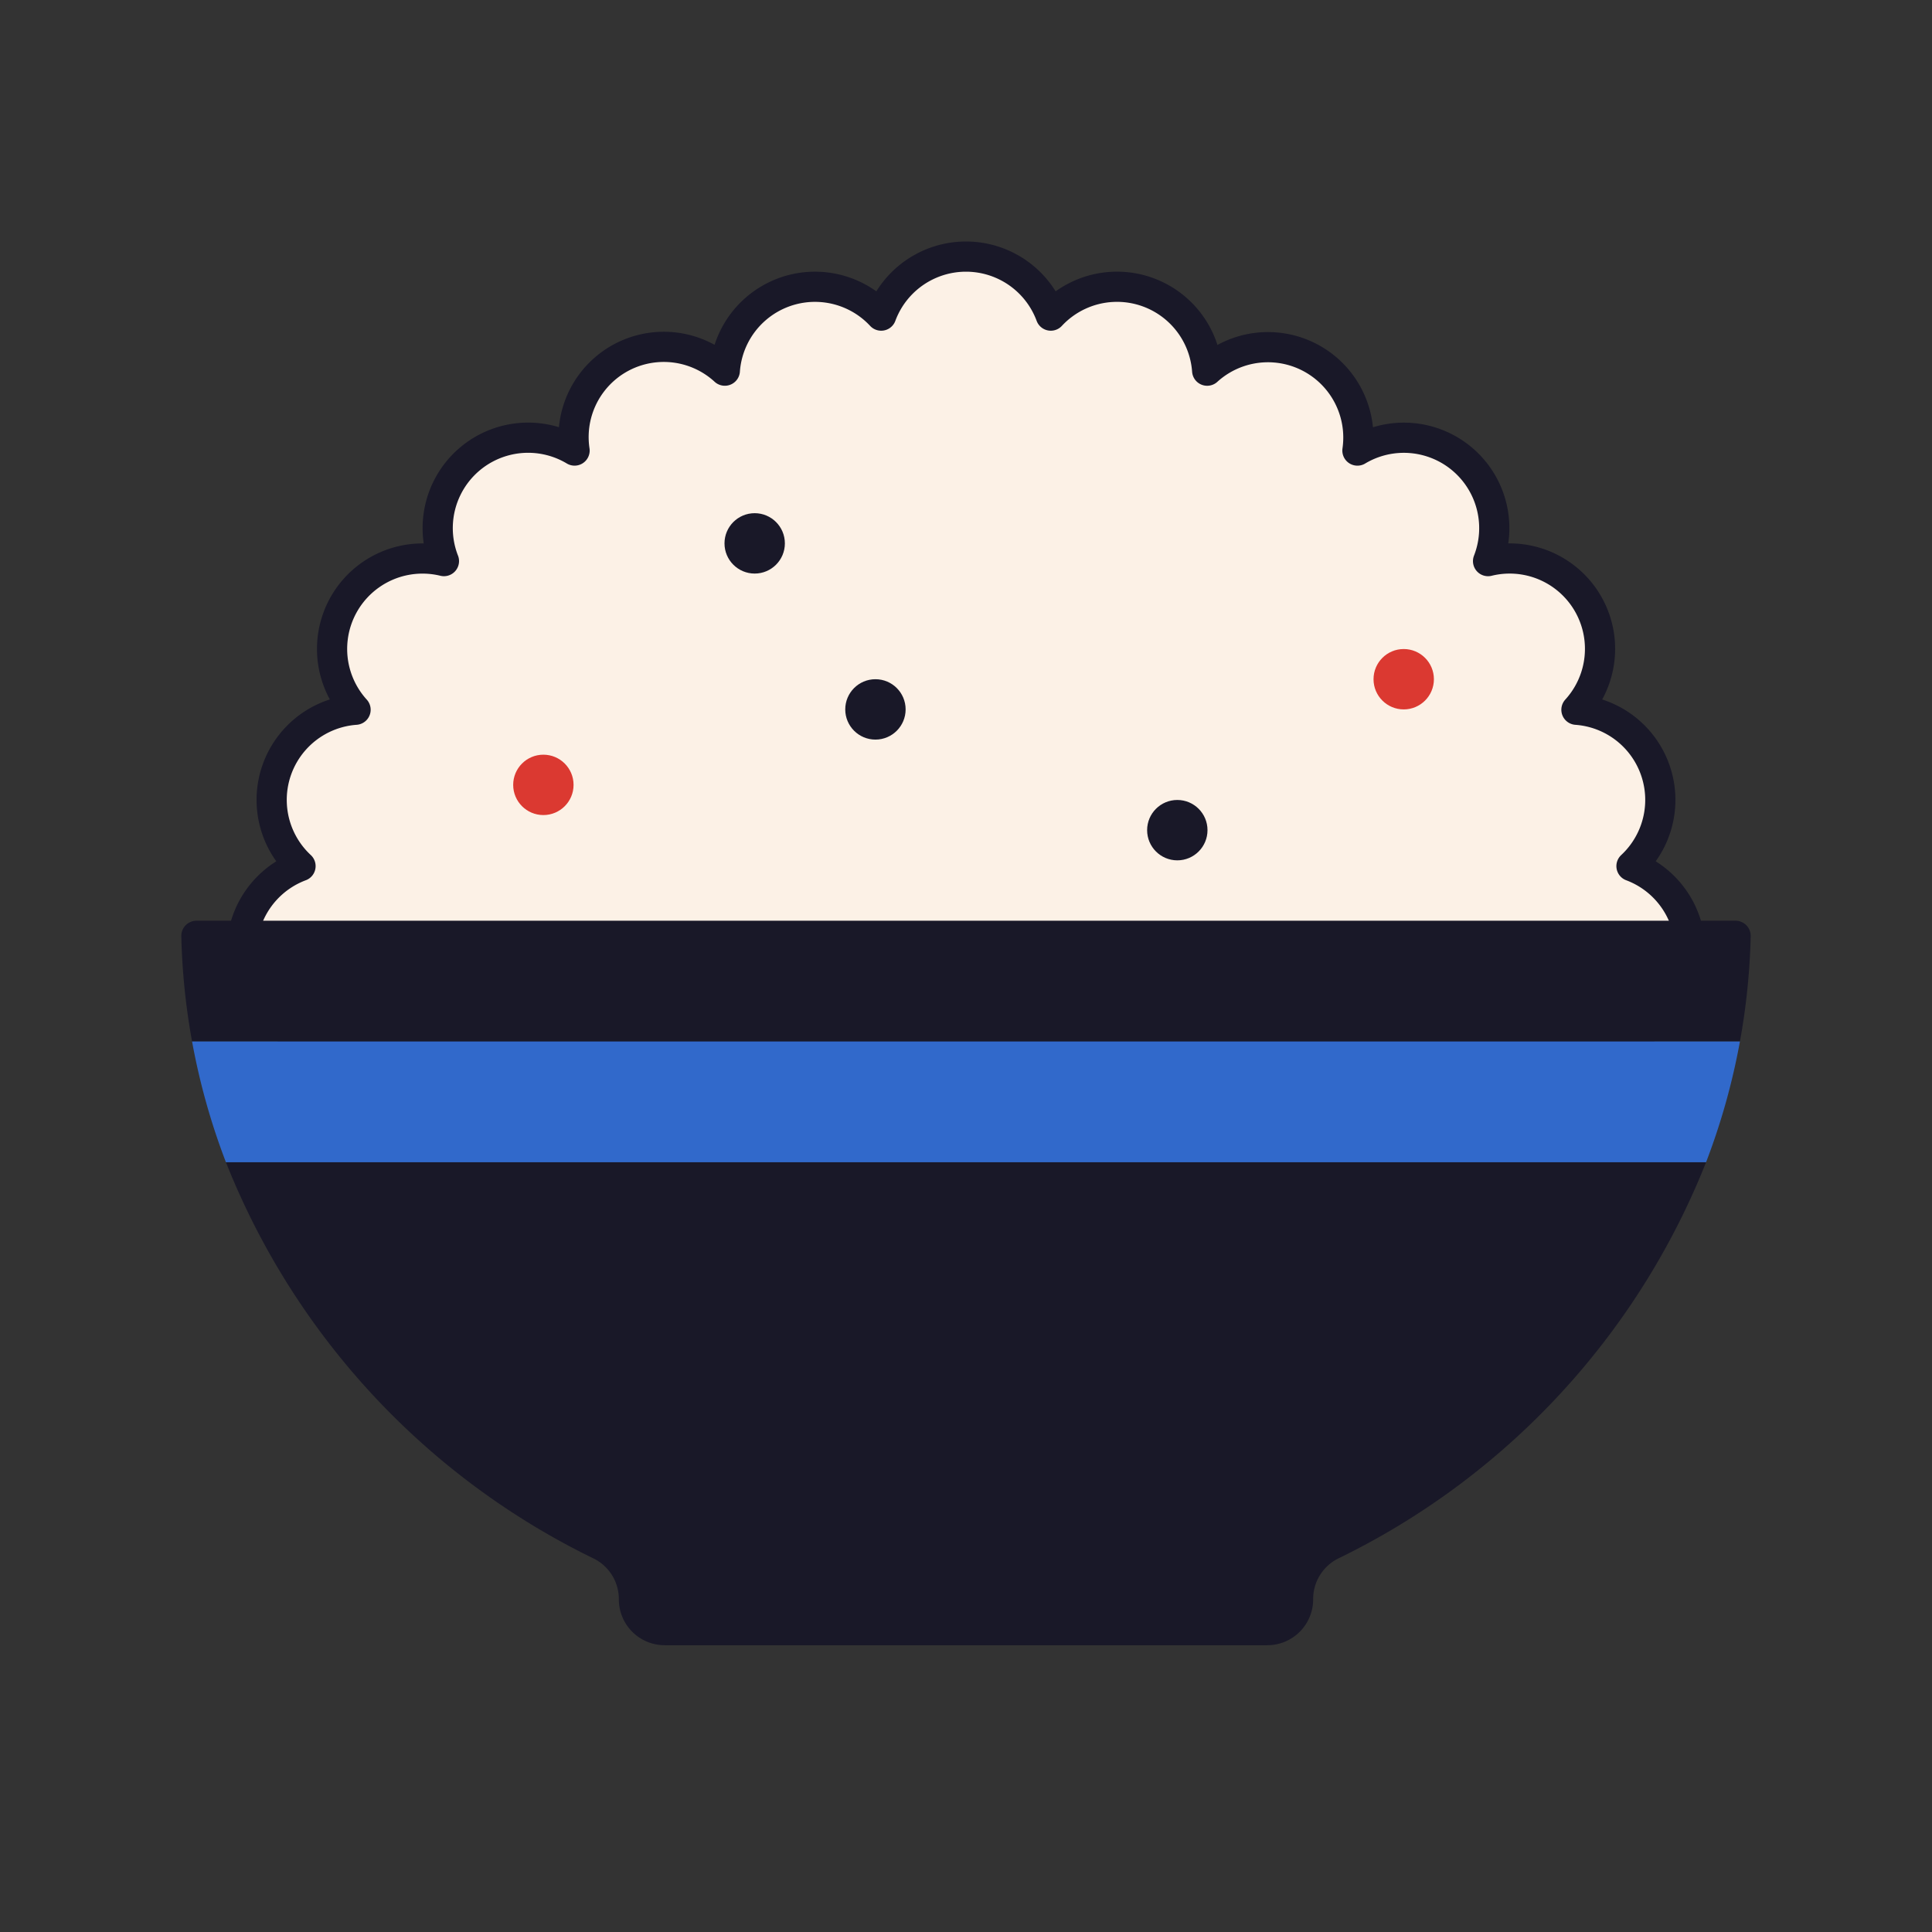 <svg xmlns="http://www.w3.org/2000/svg" viewBox="0 0 128 128"><rect x="0" y="0" width="128" height="128" fill="#333333" stroke="none"/><defs><style>.cls-1{isolation:isolate;}.cls-2{mix-blend-mode:multiply;}.cls-3{fill:#fcf1e6;stroke:#191828;stroke-linecap:round;stroke-linejoin:round;stroke-width:2px;}.cls-4{fill:#191828;}.cls-5{fill:#db3931;}.cls-6{fill:#3169cb;}</style></defs><title>rice-bowl</title><g class="cls-1"><g id="icons" class="cls-2"><path class="cls-3" d="M108.09,57.382a5.989,5.989,0,0,0-3.647-10.359,5.987,5.987,0,0,0-5.855-9.848,5.991,5.991,0,0,0-8.655-7.324,5.989,5.989,0,0,0-9.955-5.293A5.989,5.989,0,0,0,69.618,20.91a5.992,5.992,0,0,0-11.237,0,5.989,5.989,0,0,0-10.359,3.647,5.977,5.977,0,0,0-9.955,5.293,5.99,5.99,0,0,0-8.655,7.324,5.991,5.991,0,0,0-5.855,9.848A5.989,5.989,0,0,0,19.91,57.382,6,6,0,0,0,22,69h84a6,6,0,0,0,2.09-11.618Z"/><circle class="cls-4" cx="50" cy="36" r="2"/><circle class="cls-5" cx="93" cy="45" r="2"/><circle class="cls-5" cx="36" cy="52" r="2"/><circle class="cls-4" cx="58" cy="47" r="2"/><circle class="cls-4" cx="78" cy="55" r="2"/><path class="cls-4" d="M39.358,103.269a3,3,0,0,1,1.642,2.7A3.036,3.036,0,0,0,44.036,109H83.964A3.036,3.036,0,0,0,87,105.964a3,3,0,0,1,1.642-2.7A49.467,49.467,0,0,0,113.032,77H14.968A49.467,49.467,0,0,0,39.358,103.269Z"/><path class="cls-4" d="M115.988,62.021A1.008,1.008,0,0,0,114.98,61H13.02a1.008,1.008,0,0,0-1.008,1.021A44.6,44.6,0,0,0,12.725,69h102.55A44.6,44.6,0,0,0,115.988,62.021Z"/><path class="cls-6" d="M12.725,69a44.693,44.693,0,0,0,2.243,8h98.064a44.693,44.693,0,0,0,2.243-8Z"/></g></g></svg>
